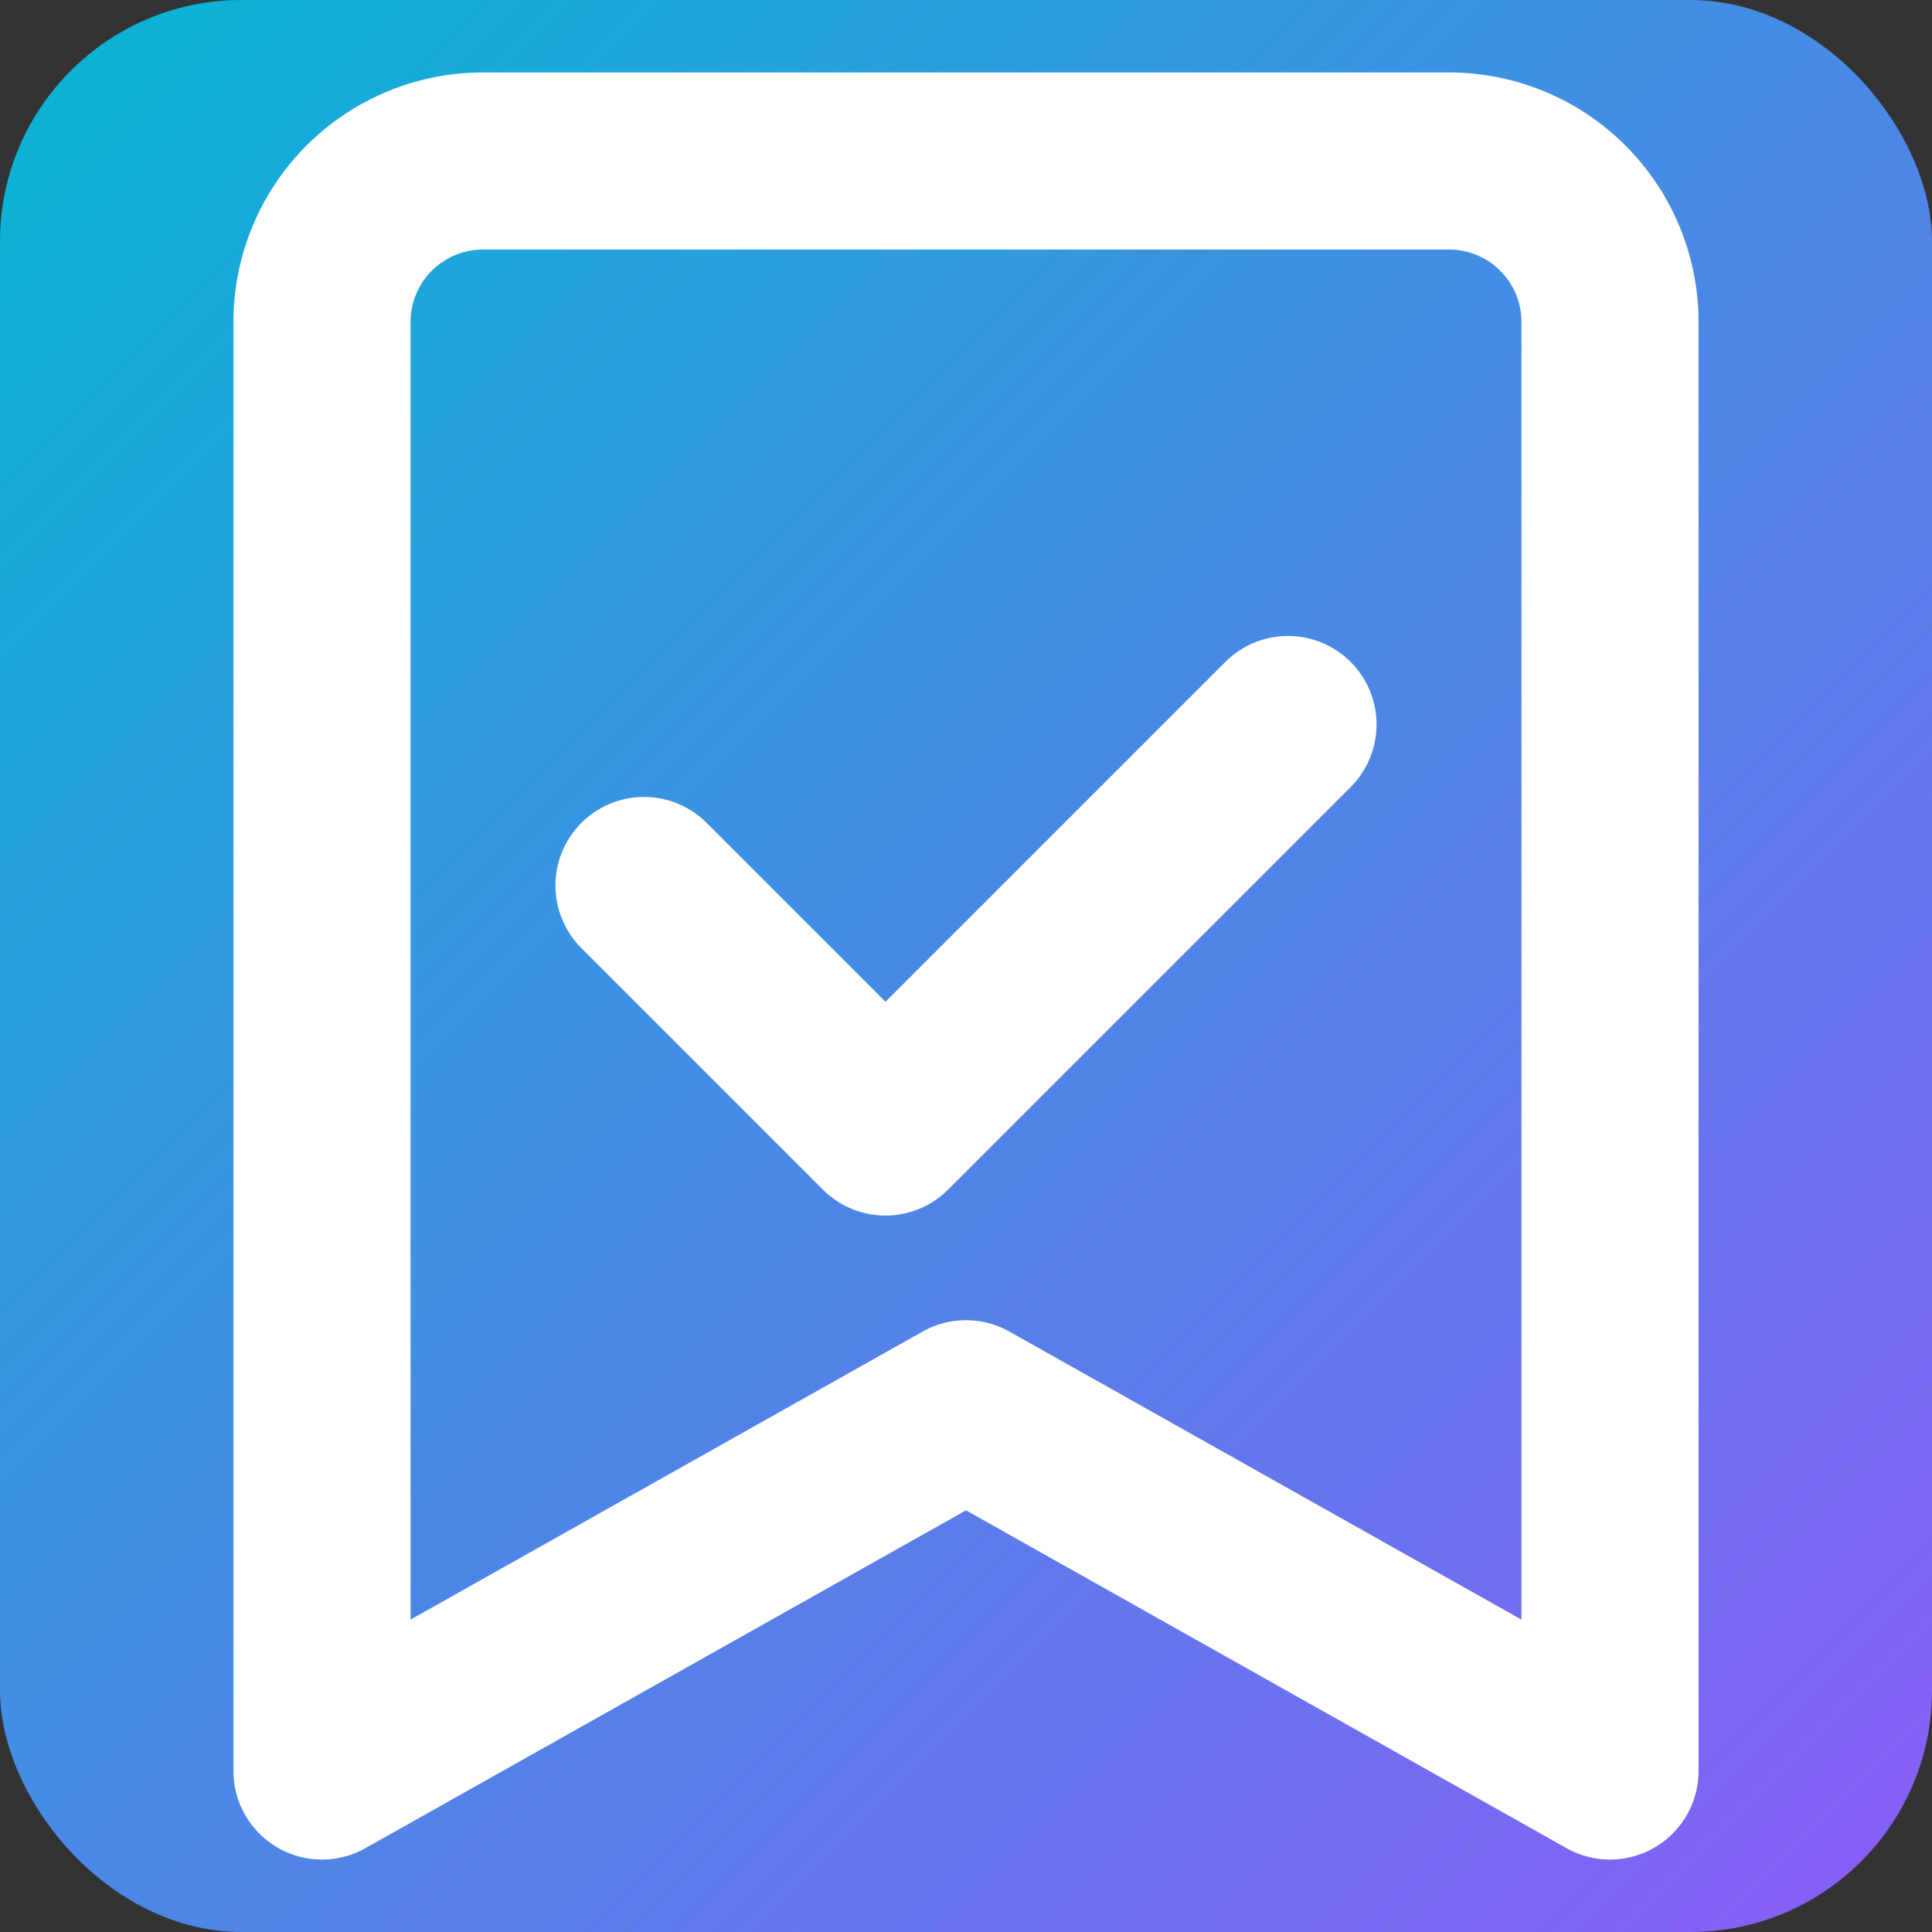 <svg width="32" height="32" viewBox="0 0 24 24" fill="none" xmlns="http://www.w3.org/2000/svg">
  <rect x="0" y="0" width="24" height="24" fill="#333333" stroke="none"/>
  <!-- Square background with gradient -->
  <rect width="24" height="24" rx="3" fill="url(#gradient)" />
  
  <!-- BookmarkCheck icon path - maximized within square -->
  <path d="m20 22-8-4.5-8 4.5V4a2 2 0 0 1 2-2h12a2 2 0 0 1 2 2v18z" fill="none" stroke="#ffffff" stroke-width="2.2" stroke-linecap="round" stroke-linejoin="round"/>
  <path d="m8 11 3 3 5-5" fill="none" stroke="#ffffff" stroke-width="2.2" stroke-linecap="round" stroke-linejoin="round"/>
  
  <!-- Gradient definition -->
  <defs>
    <linearGradient id="gradient" x1="0%" y1="0%" x2="100%" y2="100%">
      <stop offset="0%" style="stop-color:#06b6d4;stop-opacity:1" />
      <stop offset="100%" style="stop-color:#8b5cf6;stop-opacity:1" />
    </linearGradient>
  </defs>
</svg>
